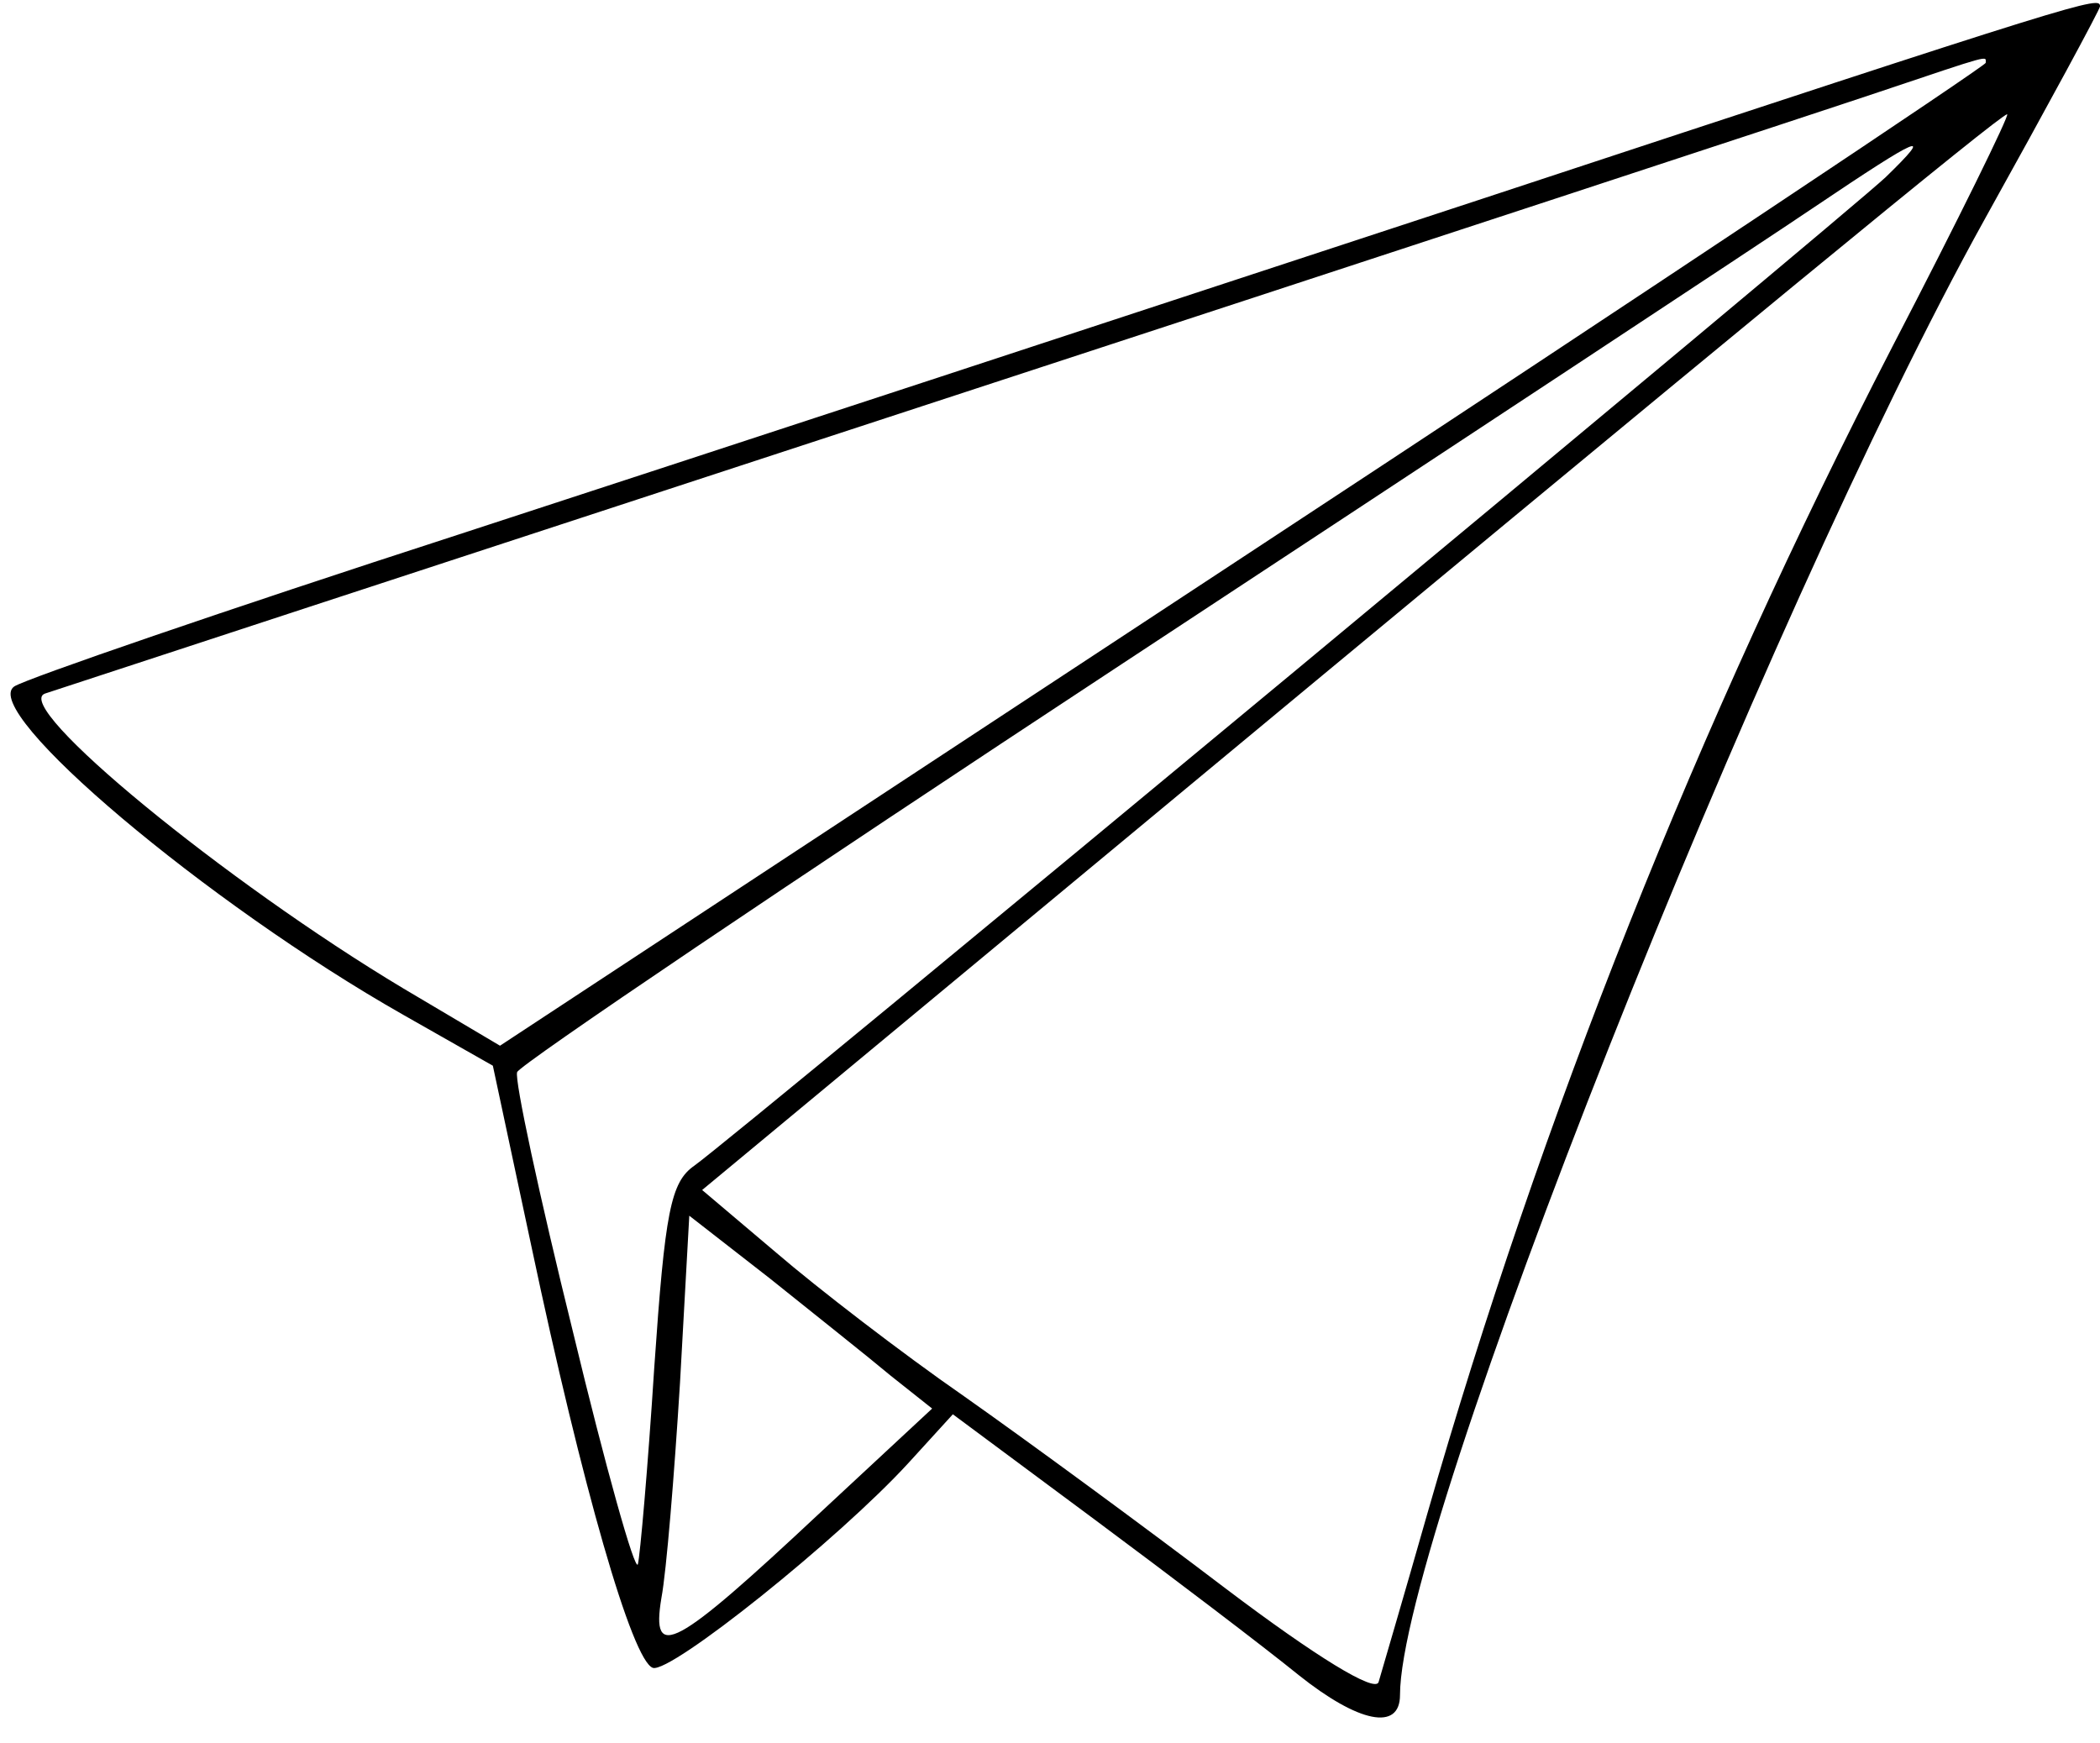 <?xml version="1.0" standalone="no"?>
<!DOCTYPE svg PUBLIC "-//W3C//DTD SVG 20010904//EN"
 "http://www.w3.org/TR/2001/REC-SVG-20010904/DTD/svg10.dtd">
<svg version="1.0" xmlns="http://www.w3.org/2000/svg"
 width="147pt" height="122pt" viewBox="0 0 147 122"
 preserveAspectRatio="xMidYMid meet">
<g transform="translate(0,122) scale(0.05,-0.05)"
fill="#000000" stroke="none">
<path d="M2070 2160 c-462 -152 -1105 -363 -1430 -469 -324 -105 -603 -201
-620 -212 -50 -34 270 -304 545 -460 l125 -71 54 -253 c71 -336 141 -580 170
-590 25 -8 260 180 358 287 l62 68 198 -147 c109 -81 238 -179 286 -218 84
-67 142 -79 142 -28 0 225 508 1506 818 2065 89 160 162 295 162 299 0 15 -12
12 -870 -271z m710 192 c0 -4 -468 -316 -1040 -692 l-1040 -684 -135 80 c-249
149 -550 396 -502 413 15 5 567 186 1227 402 660 216 1263 414 1340 440 161
54 150 51 150 41z m-131 -398 c-272 -527 -492 -1080 -651 -1634 -33 -116 -64
-221 -68 -235 -5 -15 -87 35 -214 131 -113 86 -278 207 -366 269 -88 61 -206
152 -263 201 l-104 88 552 458 c912 757 1266 1048 1275 1048 4 0 -68 -147
-161 -326z m-9 238 c-57 -54 -1610 -1343 -1668 -1384 -33 -23 -41 -64 -56
-282 -9 -141 -20 -265 -23 -276 -4 -11 -45 135 -91 326 -47 190 -82 353 -78
363 3 10 384 267 846 571 462 304 899 592 970 640 150 101 169 109 100 42z
m-1393 -1678 l58 -46 -156 -145 c-205 -192 -238 -210 -223 -120 7 37 18 172
26 301 l13 234 113 -88 c61 -49 138 -110 169 -136z"/>
</g>
</svg>
